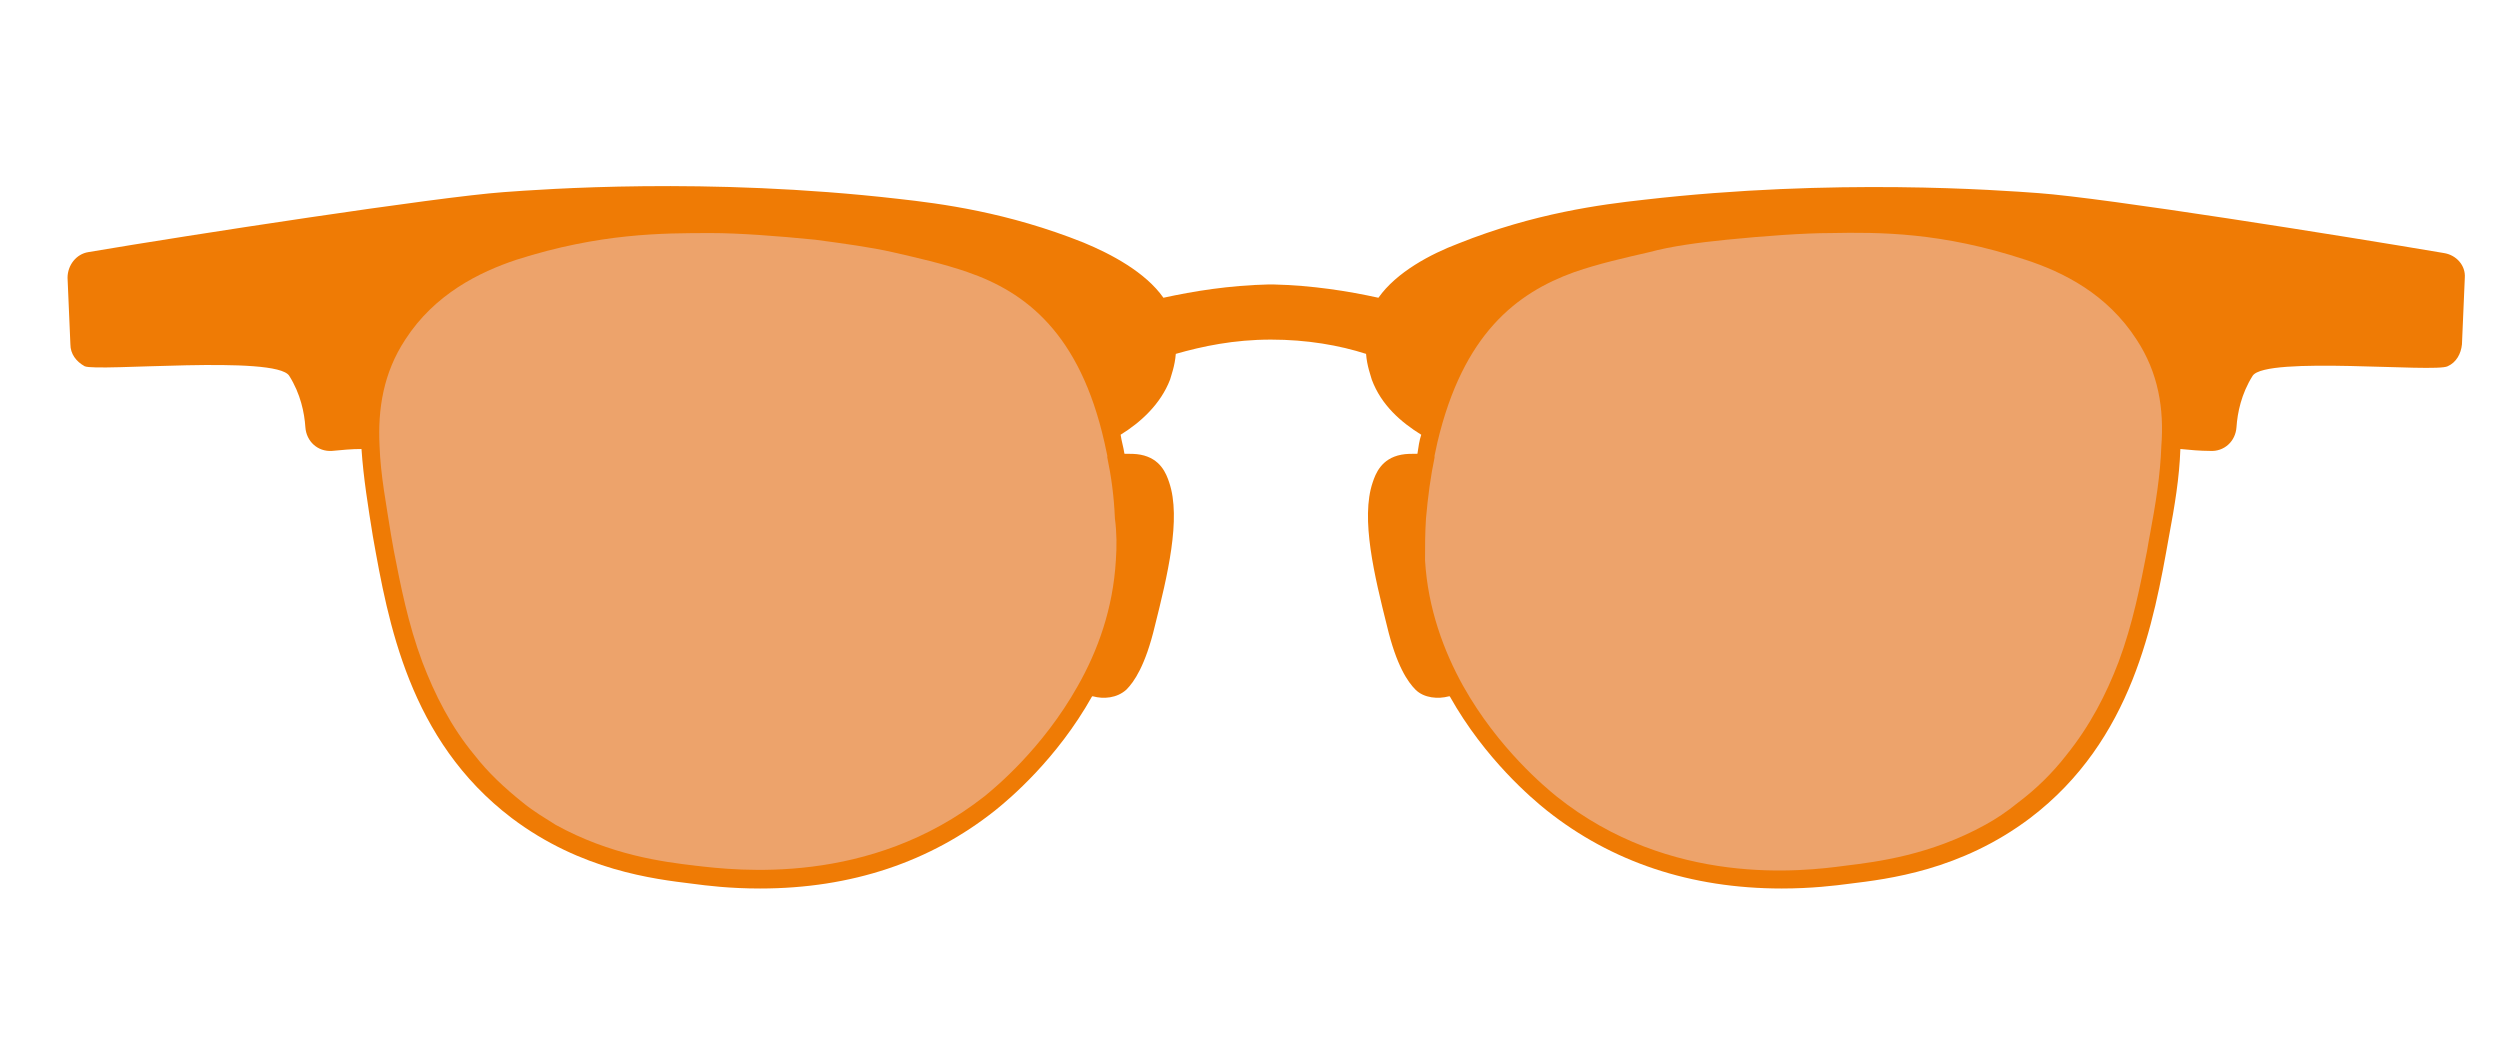 <?xml version="1.0" encoding="utf-8"?>
<!-- Generator: Adobe Illustrator 19.0.0, SVG Export Plug-In . SVG Version: 6.00 Build 0)  -->
<svg version="1.1" id="Layer_1" xmlns="http://www.w3.org/2000/svg" xmlns:xlink="http://www.w3.org/1999/xlink" x="0px" y="0px"
	 viewBox="0 0 262.8 111.5" style="enable-background:new 0 0 262.8 111.5;" xml:space="preserve">
<style type="text/css">
	.st0{fill:#EF7B05;}
	.st1{fill:#EDA36B;}
</style>
<path id="XMLID_274_" class="st0" d="M256.9,26.6c-10.6-1.8-35.7-5.8-42.6-6.3c-4.1-0.3-21.5-1.6-41.5,0.7
	c-4.5,0.5-11.5,1.4-19.5,4.6c-2.9,1.1-6.5,3-8.4,5.7c-3.2-0.7-6.9-1.3-11.1-1.4c-0.1,0-0.3,0-0.4,0c-4.2,0.1-7.9,0.7-11.1,1.4
	c-1.9-2.7-5.5-4.6-8.4-5.8c-8-3.2-15-4.1-19.5-4.6c-20.1-2.3-37.4-1-41.5-0.7c-6.9,0.5-33,4.5-43.6,6.3c-1.3,0.2-2.2,1.4-2.2,2.7
	c0.1,2.3,0.2,4.7,0.3,7c0,1,0.6,1.8,1.5,2.3c1.3,0.6,20.1-1.2,21.5,1c1.2,1.9,1.6,3.9,1.7,5.4c0.1,1.5,1.3,2.6,2.8,2.5
	c1-0.1,2.1-0.2,3.1-0.2c0.2,3,0.7,6.1,1.2,9.2c1.6,9,3.8,21.4,14.6,29.6c7.3,5.5,14.9,6.4,19,6.9c1.5,0.2,3.9,0.5,7.1,0.5
	c0,0,0,0,0,0c9.6,0,17.9-2.8,24.7-8.2c1.5-1.2,6.5-5.4,10.2-12c0,0,0.1,0,0.1,0c1.1,0.3,2.5,0.2,3.5-0.7c0.8-0.8,2-2.5,3-6.7
	c1.3-5.2,2.8-11.3,1.5-15.1c-0.3-0.9-0.9-2.5-3-2.9c-0.5-0.1-1.1-0.1-1.7-0.1c-0.1-0.7-0.3-1.3-0.4-2c2.1-1.3,4.2-3.2,5.2-5.8
	c0.1-0.4,0.5-1.4,0.6-2.7c2.8-0.8,6.1-1.5,10-1.5c3.8,0,7.2,0.6,10,1.5c0.1,1.3,0.5,2.3,0.6,2.7c1,2.7,3.1,4.5,5.2,5.8
	c-0.2,0.6-0.3,1.3-0.4,2c-0.6,0-1.2,0-1.7,0.1c-2.1,0.4-2.7,2-3,2.9c-1.3,3.8,0.2,9.9,1.5,15.1c1,4.2,2.2,5.9,3,6.7
	c0.9,0.9,2.4,1,3.5,0.7c0,0,0.1,0,0.1,0c3.7,6.6,8.7,10.8,10.2,12c6.8,5.4,15.1,8.2,24.7,8.2c0,0,0,0,0,0c3.1,0,5.6-0.3,7.1-0.5
	c4.1-0.5,11.7-1.4,19-6.9c10.8-8.2,13-20.6,14.6-29.6c0.6-3.2,1.1-6.2,1.2-9.2c1,0.1,2.1,0.2,3.1,0.2c1.5,0.1,2.7-1,2.8-2.5
	c0.1-1.5,0.5-3.5,1.7-5.4c1.4-2.1,19.2-0.3,20.5-1c0.9-0.4,1.4-1.3,1.5-2.3c0.1-2.3,0.2-4.7,0.3-7C259.2,27.9,258.2,26.8,256.9,26.6
	z"/>
<path id="XMLID_273_" class="st0" d="M116.4,47.9c0,0.1,0,0.1,0,0.2c0.4,1.9,0.7,4.1,0.9,6.4c0.1,1.5,0.1,3,0.1,4.4
	c-0.3,5.1-2,9.6-4,13.2c-3.7,6.6-8.7,10.7-9.8,11.6c-12,9.6-26,7.9-30.4,7.3c-3.3-0.4-8.9-1.1-14.7-4.3c-1.1-0.6-2.3-1.4-3.4-2.3
	c-2-1.5-3.7-3.2-5.1-5c-2.5-3.1-4.2-6.4-5.5-9.8c-1.5-4-2.3-8.1-3-11.7c-0.1-0.6-0.2-1.2-0.3-1.7C40.6,53,40,49.9,39.9,47
	c-0.2-4,0.4-7.7,2.7-11.2c3.1-4.8,7.7-7.1,11.7-8.4c8.8-2.9,15.3-2.9,20.5-2.8c2.7,0,6.9,0.3,10.9,0.7c3,0.3,5.9,0.7,8.1,1.3
	c2.6,0.6,5.3,1.2,7.9,2.1c6.1,2.2,11.7,6.5,14.4,17.9C116.2,47,116.3,47.4,116.4,47.9z"/>
<path id="XMLID_272_" class="st0" d="M226.1,56.2c-0.1,0.6-0.2,1.1-0.3,1.7c-0.7,3.6-1.5,7.7-3,11.7c-1.3,3.4-3,6.8-5.5,9.8
	c-1.4,1.8-3.1,3.4-5.1,5c-1.1,0.9-2.3,1.6-3.4,2.3c-5.8,3.2-11.3,3.9-14.7,4.3c-4.3,0.5-18.3,2.2-30.4-7.3c-1.1-0.9-6.1-5-9.8-11.6
	c-2.1-3.7-3.7-8.1-4-13.2c-0.1-1.4-0.1-2.9,0.1-4.4c0.2-2.3,0.5-4.5,0.9-6.4c0-0.1,0-0.1,0-0.2c0.1-0.5,0.2-0.9,0.3-1.4
	c2.6-11.5,8.3-15.8,14.4-17.9c2.6-0.9,5.3-1.5,7.9-2.1c2.2-0.5,5.1-0.9,8.1-1.3c4-0.4,8.1-0.7,10.9-0.7c5.2,0,11.7,0,20.5,2.8
	c3.9,1.3,8.6,3.6,11.7,8.4c2.3,3.5,2.9,7.3,2.7,11.2C227.2,49.9,226.6,53,226.1,56.2z"/>
<g id="XMLID_261_">
	<path id="XMLID_263_" class="st1" d="M116.4,48.1c0-0.1,0-0.1,0-0.2c-0.1-0.5-0.2-0.9-0.3-1.4c-2.6-11.5-8.3-15.8-14.4-17.9
		c-2.6-0.9-5.3-1.5-7.9-2.1c-2.2-0.5-5.1-0.9-8.1-1.3c-4-0.4-8.1-0.7-10.9-0.7c-5.2,0-11.7,0-20.5,2.8c-3.9,1.3-8.6,3.6-11.7,8.4
		c-2.3,3.5-2.9,7.3-2.7,11.2c0.1,3,0.7,6.1,1.2,9.3c0.1,0.6,0.2,1.1,0.3,1.7c0.7,3.6,1.5,7.7,3,11.7c1.3,3.4,3,6.8,5.5,9.8
		c1.4,1.8,3.1,3.4,5.1,5c1.1,0.9,2.3,1.6,3.4,2.3c5.8,3.2,11.3,3.9,14.7,4.3c4.3,0.5,18.3,2.2,30.4-7.3c1.1-0.9,6.1-5,9.8-11.6
		c2.1-3.7,3.7-8.1,4-13.2c0.1-1.4,0.1-2.9-0.1-4.4C117.1,52.1,116.8,50,116.4,48.1z"/>
	<path id="XMLID_262_" class="st1" d="M224.6,35.7c-3.1-4.8-7.7-7.1-11.7-8.4c-8.8-2.9-15.3-2.9-20.5-2.8c-2.7,0-6.9,0.3-10.9,0.7
		c-3,0.3-5.9,0.7-8.1,1.3c-2.6,0.6-5.3,1.2-7.9,2.1c-6.1,2.2-11.7,6.5-14.4,17.9c-0.1,0.5-0.2,0.9-0.3,1.4c0,0.1,0,0.1,0,0.2
		c-0.4,1.9-0.7,4.1-0.9,6.4c-0.1,1.5-0.1,3-0.1,4.4c0.3,5.1,2,9.6,4,13.2c3.7,6.6,8.7,10.7,9.8,11.6c12,9.6,26,7.9,30.4,7.3
		c3.3-0.4,8.9-1.1,14.7-4.3c1.1-0.6,2.3-1.4,3.4-2.3c2-1.5,3.7-3.2,5.1-5c2.5-3.1,4.2-6.4,5.5-9.8c1.5-4,2.3-8.1,3-11.7
		c0.1-0.6,0.2-1.2,0.3-1.7c0.6-3.2,1.1-6.3,1.2-9.3C227.5,43,226.9,39.2,224.6,35.7z"/>
</g>
</svg>
